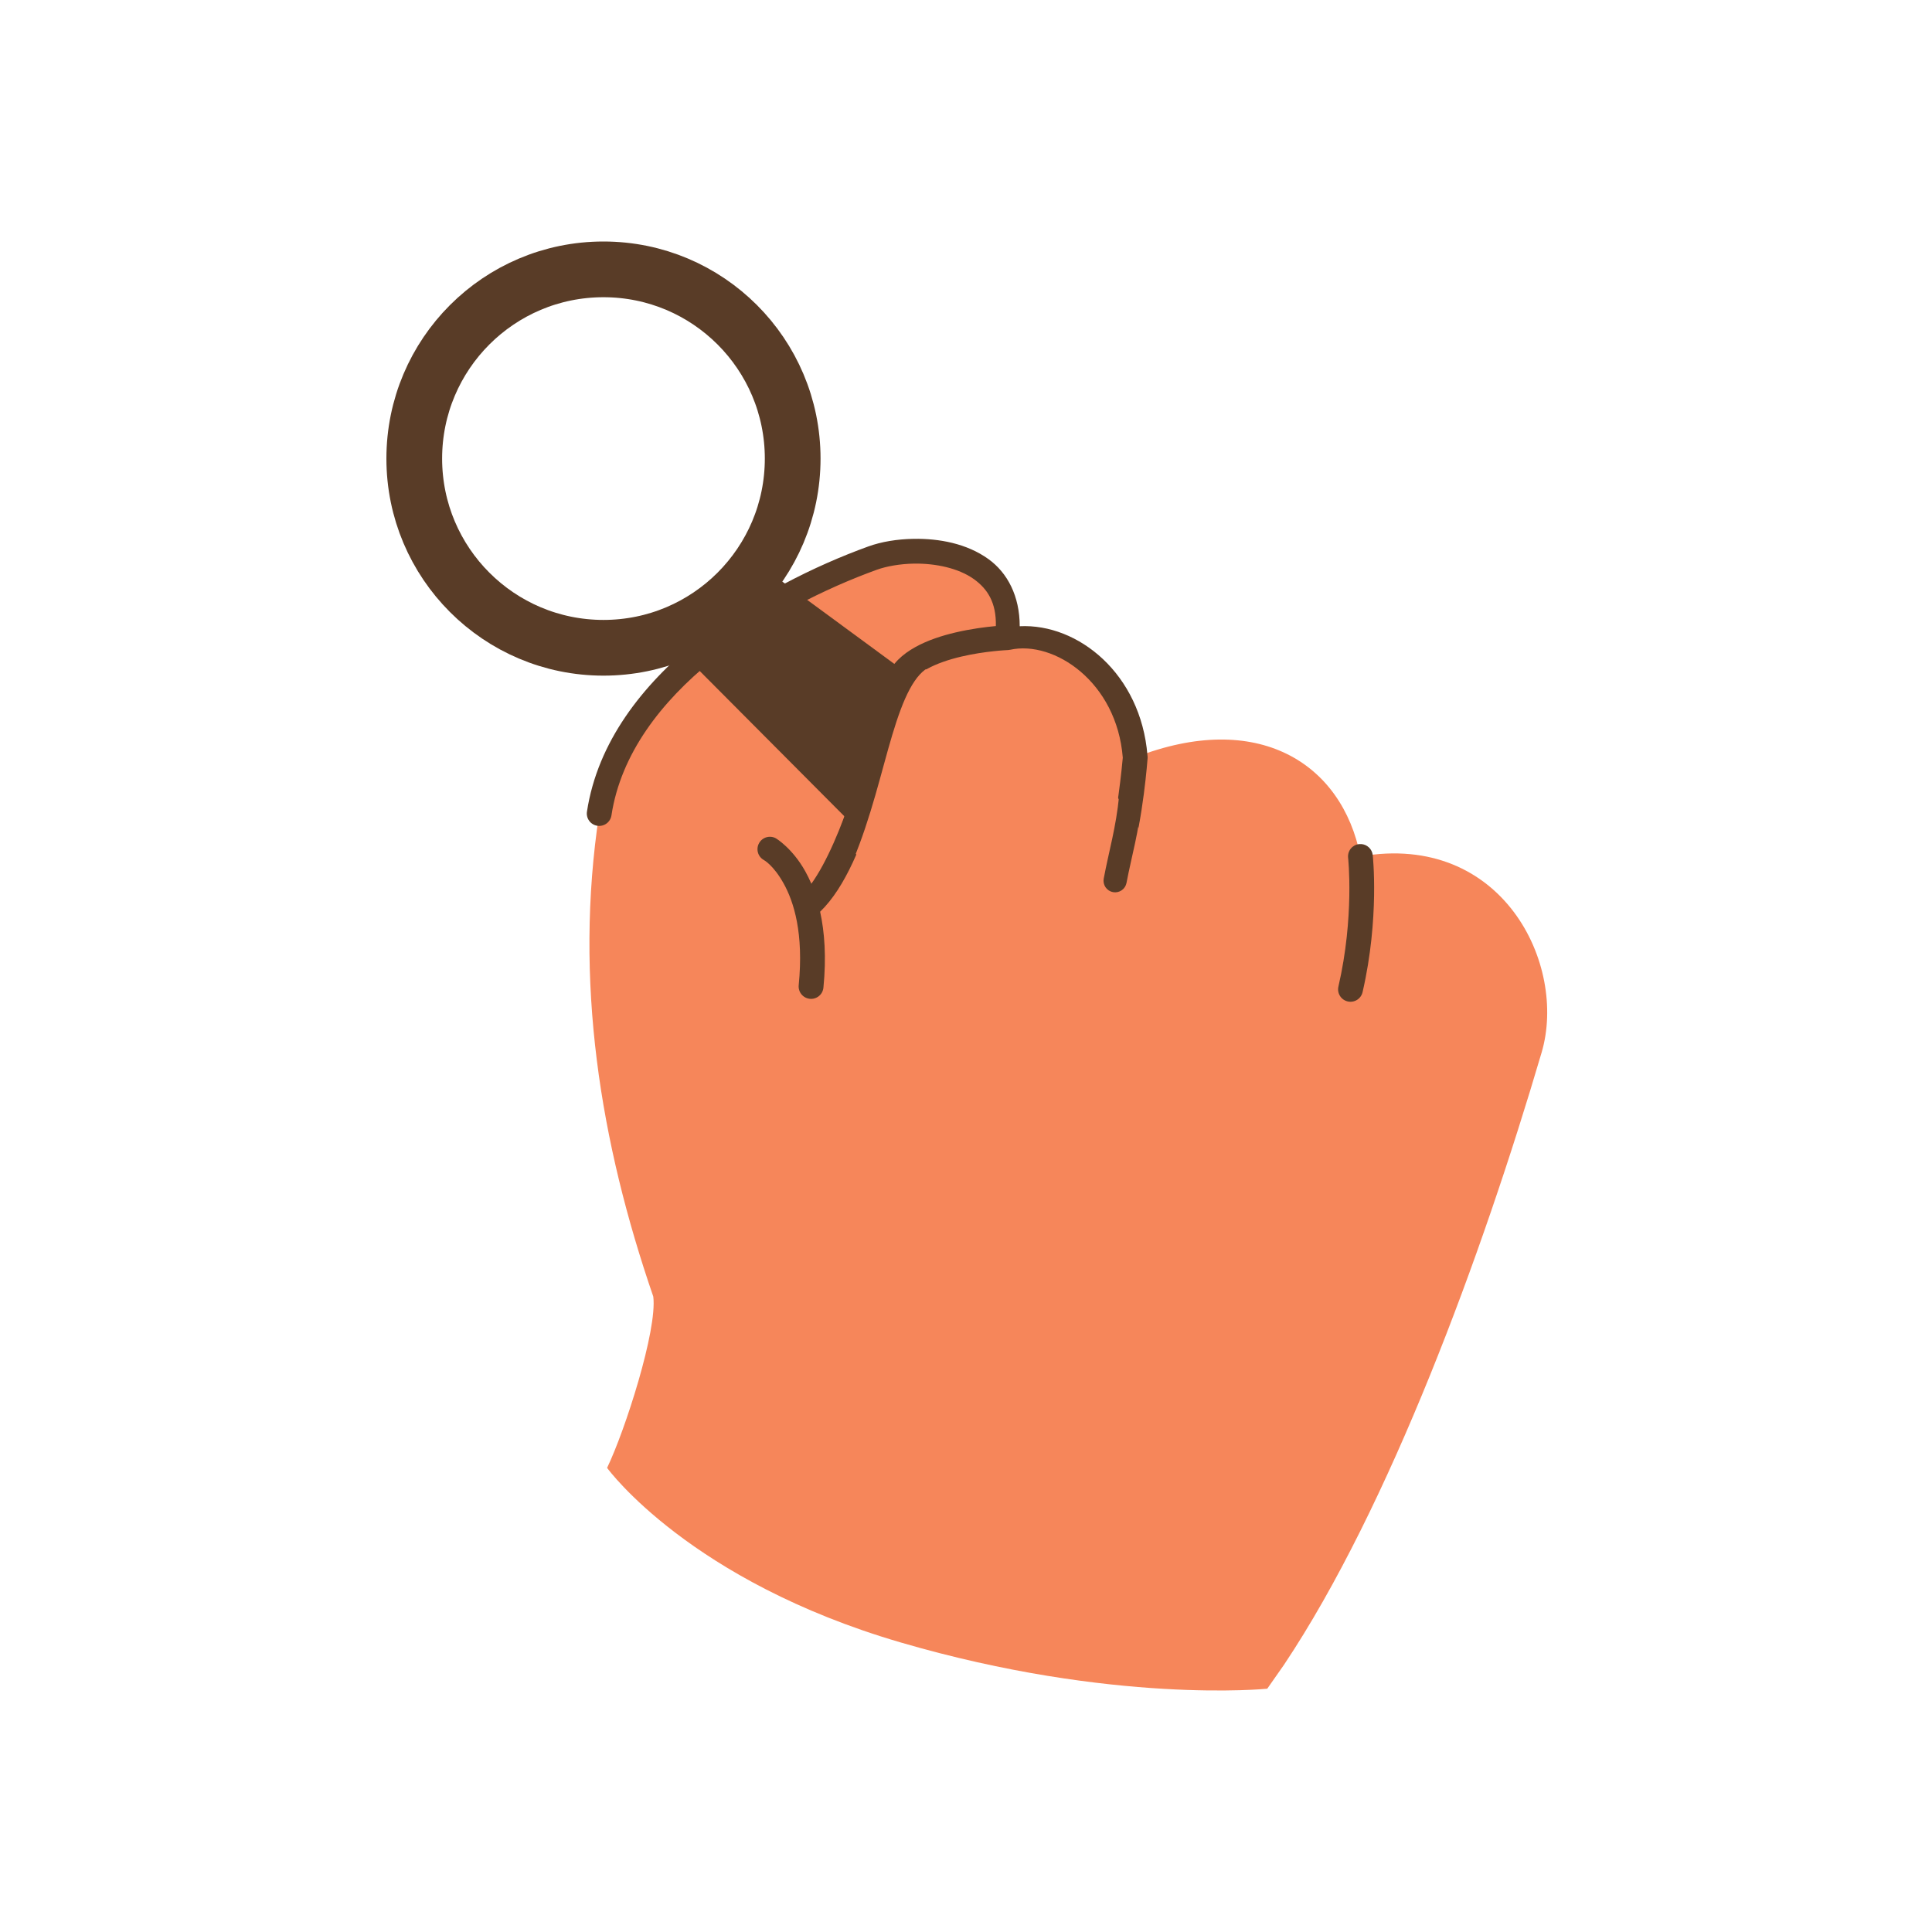 <svg width="200" height="200" viewBox="0 0 200 200" fill="none" xmlns="http://www.w3.org/2000/svg">
<path d="M94.607 57.064C92.997 57.086 91.483 57.358 90.336 57.773C79.64 61.638 64.095 70.637 62.029 84.217C59.393 101.539 62.137 118.263 67.628 134.224C68.054 137.696 64.707 148.091 62.846 151.953C63.003 152.169 71.469 163.665 93.234 170.025C115.207 176.445 131.185 174.815 131.185 174.815L132.931 172.32C143.814 156.016 153.415 129.933 159.589 108.951C162.272 99.834 155.514 86.093 140.831 88.659C138.924 78.96 130.169 73.465 117.517 78.403C116.879 69.839 109.788 64.797 104.286 66.012C105.123 59.099 99.438 56.988 94.607 57.064Z" fill="#F6865A"/>
<path d="M94.588 55.78C92.847 55.807 91.219 56.088 89.9 56.564C84.44 58.538 77.776 61.8 72.141 66.355C66.507 70.909 61.86 76.802 60.761 84.024C60.71 84.36 60.795 84.703 60.996 84.977C61.198 85.25 61.5 85.433 61.836 85.484C62.172 85.535 62.515 85.451 62.789 85.249C63.063 85.048 63.245 84.746 63.297 84.41C64.264 78.05 68.424 72.655 73.752 68.349C79.08 64.042 85.536 60.871 90.772 58.979C91.746 58.627 93.148 58.369 94.628 58.345C96.848 58.314 99.232 58.811 100.824 59.956C102.224 60.965 103.147 62.373 103.091 64.809C102.088 64.9 100.544 65.088 98.902 65.475C97.509 65.803 96.038 66.272 94.746 66.991C93.453 67.71 92.28 68.717 91.754 70.182C90.922 72.5 89.844 77.188 88.326 81.884C87.121 85.615 85.562 89.304 83.992 91.484C83.793 91.016 83.58 90.589 83.363 90.199C82.026 87.799 80.334 86.79 80.334 86.79C80.187 86.706 80.025 86.652 79.858 86.631C79.691 86.61 79.521 86.623 79.358 86.668C79.195 86.713 79.043 86.789 78.91 86.893C78.777 86.997 78.666 87.126 78.583 87.273C78.499 87.419 78.445 87.581 78.424 87.748C78.403 87.916 78.415 88.085 78.46 88.248C78.504 88.411 78.581 88.563 78.684 88.696C78.788 88.829 78.917 88.941 79.064 89.024C79.064 89.024 80.05 89.533 81.118 91.449C82.186 93.365 83.212 96.624 82.681 101.996C82.665 102.164 82.682 102.333 82.732 102.494C82.781 102.655 82.861 102.805 82.969 102.935C83.076 103.066 83.208 103.173 83.357 103.252C83.506 103.331 83.669 103.38 83.837 103.396C84.174 103.43 84.512 103.328 84.775 103.113C85.038 102.899 85.205 102.589 85.24 102.251C85.554 99.068 85.358 96.472 84.899 94.38C87.563 91.817 89.295 87.233 90.769 82.671C92.33 77.842 93.482 72.965 94.169 71.052C94.403 70.401 95.023 69.776 95.996 69.235C96.969 68.694 98.243 68.269 99.491 67.975C101.987 67.387 104.339 67.294 104.339 67.294C104.418 67.29 104.497 67.28 104.575 67.262C109.108 66.271 115.612 70.583 116.23 78.435C116.171 79.096 115.634 84.921 114.604 88.22C114.553 88.381 114.535 88.55 114.55 88.718C114.565 88.886 114.613 89.05 114.692 89.199C114.77 89.348 114.876 89.481 115.006 89.589C115.135 89.697 115.285 89.778 115.446 89.829C115.607 89.88 115.776 89.898 115.944 89.883C116.113 89.869 116.277 89.82 116.426 89.742C116.576 89.664 116.709 89.557 116.817 89.427C116.925 89.298 117.007 89.148 117.057 88.987C118.333 84.901 118.798 78.505 118.798 78.505C118.807 78.4 118.802 78.294 118.784 78.19C118.099 69.755 111.609 64.531 105.561 64.827C105.562 61.702 104.289 59.292 102.321 57.875C100.071 56.255 97.198 55.739 94.588 55.78ZM140.894 87.381C140.826 87.375 140.758 87.375 140.691 87.381C140.353 87.418 140.045 87.587 139.832 87.851C139.619 88.116 139.52 88.454 139.556 88.791C139.556 88.791 140.221 94.906 138.551 102.134C138.476 102.464 138.534 102.81 138.714 103.098C138.893 103.385 139.178 103.589 139.508 103.667C139.672 103.706 139.842 103.712 140.009 103.684C140.175 103.657 140.335 103.597 140.478 103.508C140.622 103.42 140.746 103.303 140.844 103.166C140.943 103.029 141.013 102.874 141.052 102.71C142.827 95.026 142.104 88.518 142.104 88.518C142.071 88.215 141.931 87.933 141.709 87.724C141.487 87.515 141.198 87.391 140.894 87.376L140.894 87.381Z" fill="#593C27"/>
<path fill-rule="evenodd" clip-rule="evenodd" d="M79.395 57.649L80.324 56.832C80.454 56.849 80.399 57.19 80.097 58.004L79.644 59.222L97.577 72.398C107.439 79.645 115.689 85.737 115.91 85.935C116.59 86.546 117.072 87.598 117.159 88.657C117.31 90.477 117.236 90.59 112.86 95.712C108.559 100.742 108.191 101.07 106.618 101.289C106.153 101.353 105.572 101.369 105.326 101.33V101.323C104.238 101.121 103.561 100.666 101.882 99.009C100.943 98.082 93.74 90.86 85.875 82.962L71.576 68.6L70.437 69.231C70.374 69.266 70.312 69.3 70.253 69.333C69.156 69.94 68.772 70.153 68.736 70.105C68.717 70.079 68.799 69.978 68.924 69.823C69.413 69.217 70.567 67.785 69.025 66.766L73.597 62.747C75.266 62.303 77.363 59.936 78.783 58.334C79.005 58.084 79.21 57.852 79.395 57.649Z" fill="#593C27"/>
<path d="M87.838 87.621C88.458 86.719 92.289 73.32 92.289 73.32L94.939 69.116L100.687 70.235L104.555 73.66L107.622 75.23L112.804 78.352L119.377 87.902L120.272 97.453L107.326 107.813L87.838 87.621Z" fill="#F6865A"/>
<path d="M95.344 66.806C93.899 67.452 92.874 68.698 92.071 70.186C91.267 71.673 90.651 73.447 90.066 75.401C88.896 79.311 87.851 83.944 86.083 88.157C85.96 88.451 85.959 88.78 86.078 89.075C86.198 89.369 86.429 89.603 86.722 89.728C86.867 89.79 87.024 89.823 87.182 89.824C87.34 89.826 87.497 89.796 87.644 89.737C87.791 89.677 87.924 89.589 88.037 89.478C88.15 89.367 88.239 89.235 88.301 89.089C90.18 84.611 91.232 79.875 92.363 76.093C92.929 74.203 93.52 72.555 94.182 71.33C94.844 70.105 95.548 69.342 96.32 68.997C96.464 68.933 96.595 68.841 96.704 68.727C96.813 68.612 96.898 68.478 96.955 68.33C97.012 68.183 97.039 68.025 97.035 67.867C97.031 67.709 96.996 67.553 96.932 67.409C96.801 67.118 96.56 66.892 96.263 66.779C95.965 66.666 95.635 66.675 95.344 66.806Z" fill="#593C27"/>
<path d="M117.051 82.487C116.709 85.94 115.988 88.258 115.435 91.173Z" fill="#F6865A"/>
<path d="M117.166 81.292C116.85 81.261 116.534 81.356 116.288 81.557C116.042 81.758 115.886 82.049 115.854 82.365C115.523 85.706 114.824 87.964 114.257 90.952C114.198 91.265 114.266 91.588 114.446 91.851C114.625 92.114 114.902 92.294 115.215 92.353C115.528 92.412 115.851 92.344 116.114 92.164C116.377 91.985 116.557 91.708 116.616 91.395C117.156 88.554 117.896 86.17 118.249 82.605C118.264 82.447 118.248 82.289 118.202 82.138C118.156 81.986 118.081 81.846 117.98 81.724C117.879 81.602 117.756 81.501 117.616 81.427C117.476 81.353 117.324 81.307 117.166 81.292Z" fill="#593C27"/>
<circle cx="62.471" cy="47.471" r="19.587" stroke="#593C27" stroke-width="5.768"/>
</svg>
